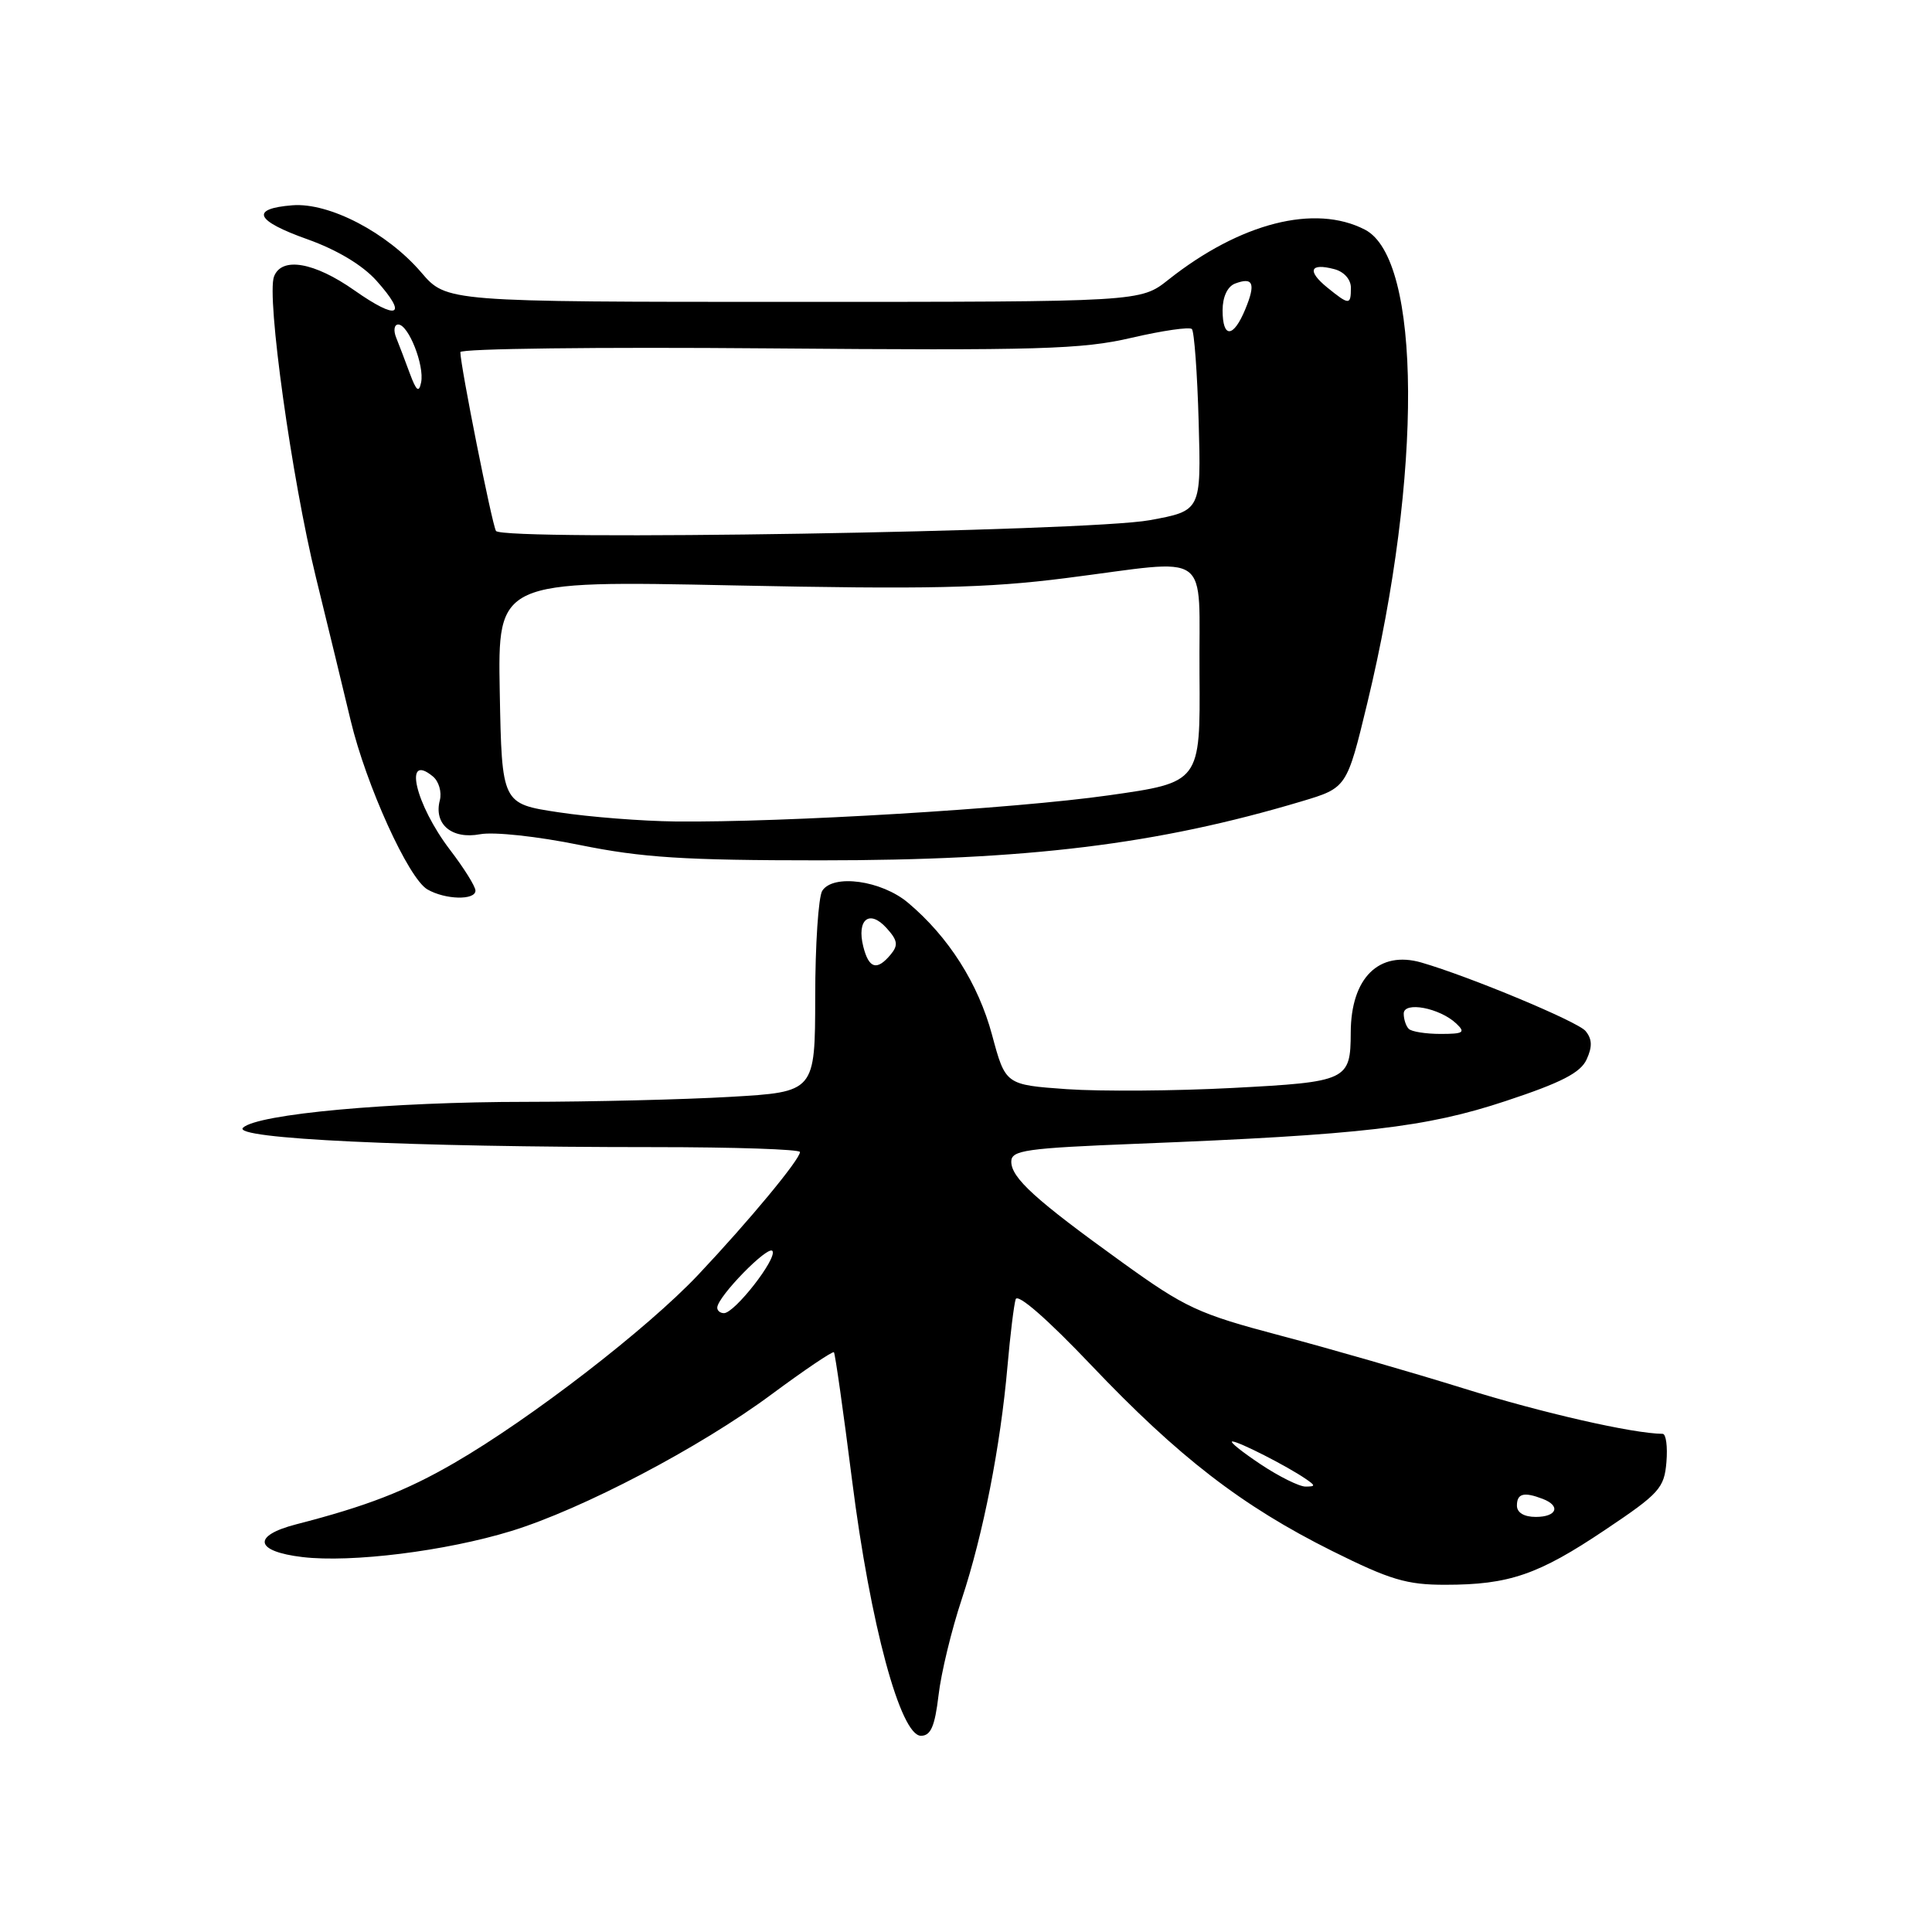 <?xml version="1.0" encoding="UTF-8" standalone="no"?>
<!DOCTYPE svg PUBLIC "-//W3C//DTD SVG 1.1//EN" "http://www.w3.org/Graphics/SVG/1.1/DTD/svg11.dtd" >
<svg xmlns="http://www.w3.org/2000/svg" xmlns:xlink="http://www.w3.org/1999/xlink" version="1.1" viewBox="0 0 256 256">
 <g >
 <path fill="currentColor"
d=" M 124.36 224.64 C 124.70 221.68 126.09 215.95 127.44 211.89 C 130.28 203.30 132.57 191.64 133.50 181.00 C 133.86 176.88 134.35 172.90 134.58 172.16 C 134.84 171.34 138.78 174.78 144.59 180.89 C 156.19 193.09 164.56 199.55 176.51 205.51 C 184.18 209.33 186.40 210.00 191.51 209.99 C 199.97 209.99 203.84 208.66 212.71 202.70 C 219.88 197.90 220.52 197.18 220.81 193.74 C 220.98 191.68 220.76 190.00 220.31 189.99 C 216.37 189.96 204.29 187.20 194.00 183.99 C 187.12 181.85 176.17 178.69 169.66 176.97 C 158.77 174.09 157.08 173.31 148.66 167.24 C 137.19 158.98 134.00 156.08 134.00 153.92 C 134.00 152.41 135.89 152.14 150.75 151.55 C 180.52 150.37 188.96 149.39 199.52 145.89 C 206.90 143.45 209.44 142.14 210.24 140.37 C 211.01 138.69 210.97 137.67 210.09 136.61 C 209.05 135.36 194.72 129.39 188.34 127.54 C 182.71 125.92 179.01 129.57 178.98 136.80 C 178.96 143.17 178.55 143.36 163.31 144.16 C 155.71 144.56 145.84 144.63 141.36 144.32 C 133.23 143.74 133.23 143.74 131.45 137.12 C 129.62 130.32 125.69 124.13 120.32 119.62 C 116.81 116.66 110.39 115.77 108.95 118.04 C 108.45 118.84 108.02 125.17 108.02 132.10 C 108.00 144.69 108.00 144.69 96.75 145.34 C 90.56 145.70 78.43 145.99 69.79 146.00 C 51.73 146.00 34.10 147.61 32.20 149.43 C 30.67 150.89 54.15 152.00 86.66 152.00 C 97.30 152.00 106.00 152.29 106.00 152.65 C 106.00 153.63 99.28 161.74 92.53 168.90 C 85.78 176.06 70.34 187.98 60.19 193.85 C 53.80 197.56 48.58 199.58 39.25 201.98 C 33.36 203.50 33.76 205.57 40.08 206.32 C 46.56 207.09 59.07 205.53 67.74 202.87 C 77.15 199.98 92.75 191.80 102.22 184.77 C 106.61 181.52 110.33 179.01 110.50 179.18 C 110.66 179.36 111.75 187.01 112.91 196.19 C 115.32 215.22 119.31 230.00 122.03 230.00 C 123.33 230.00 123.87 228.76 124.36 224.64 Z  M 63.00 118.01 C 63.00 117.46 61.48 115.03 59.63 112.61 C 55.02 106.57 53.40 99.60 57.37 102.89 C 58.15 103.54 58.56 104.96 58.28 106.04 C 57.45 109.21 59.86 111.25 63.62 110.54 C 65.45 110.20 71.22 110.82 76.84 111.97 C 85.07 113.64 90.64 114.00 108.68 114.00 C 136.17 114.00 153.33 111.90 172.48 106.18 C 178.46 104.39 178.46 104.39 181.18 93.14 C 188.50 62.81 188.36 34.30 180.86 30.43 C 174.23 27.00 164.33 29.53 154.81 37.07 C 151.12 40.00 151.12 40.00 105.14 40.00 C 59.16 40.00 59.16 40.00 55.82 36.10 C 51.30 30.82 43.63 26.82 38.75 27.20 C 33.10 27.65 33.80 29.24 40.75 31.71 C 44.67 33.11 48.05 35.14 49.89 37.20 C 54.10 41.91 52.71 42.51 46.97 38.48 C 41.64 34.73 37.32 33.99 36.31 36.64 C 35.29 39.28 38.66 63.46 41.86 76.50 C 43.48 83.10 45.55 91.63 46.46 95.45 C 48.51 104.03 54.12 116.40 56.63 117.85 C 58.99 119.22 63.00 119.32 63.00 118.01 Z  M 201.00 199.50 C 201.00 197.89 201.92 197.65 204.42 198.61 C 206.85 199.54 206.29 201.00 203.50 201.00 C 201.94 201.00 201.00 200.43 201.00 199.50 Z  M 167.00 194.00 C 164.53 192.35 162.86 191.01 163.29 191.00 C 164.13 191.00 170.50 194.24 173.00 195.95 C 174.33 196.86 174.33 196.97 173.00 196.98 C 172.18 196.99 169.47 195.65 167.00 194.00 Z  M 95.04 173.25 C 95.12 171.76 101.83 164.91 102.36 165.77 C 102.98 166.78 97.34 174.00 95.93 174.00 C 95.42 174.00 95.02 173.66 95.04 173.25 Z  M 186.67 136.33 C 186.30 135.97 186.00 135.06 186.00 134.31 C 186.00 132.65 190.76 133.55 192.96 135.62 C 194.22 136.81 193.93 137.00 190.88 137.00 C 188.93 137.00 187.03 136.70 186.67 136.33 Z  M 114.39 125.43 C 113.49 121.84 115.20 120.46 117.46 122.96 C 118.95 124.60 119.05 125.24 118.02 126.48 C 116.20 128.67 115.13 128.36 114.39 125.43 Z  M 74.00 107.63 C 66.50 106.50 66.50 106.50 66.22 91.71 C 65.95 76.92 65.95 76.92 97.22 77.57 C 122.91 78.10 130.76 77.93 141.16 76.61 C 160.95 74.10 158.81 72.56 158.94 89.34 C 159.05 103.67 159.05 103.67 146.88 105.39 C 134.43 107.16 103.82 109.00 89.50 108.85 C 85.10 108.80 78.12 108.26 74.00 107.63 Z  M 65.72 70.35 C 65.20 69.51 61.00 48.44 61.00 46.66 C 61.00 46.19 79.34 45.97 101.75 46.16 C 137.68 46.46 143.38 46.29 149.93 44.76 C 154.02 43.81 157.62 43.29 157.93 43.60 C 158.24 43.91 158.65 49.45 158.83 55.92 C 159.16 67.68 159.16 67.68 152.33 68.93 C 144.13 70.44 66.56 71.71 65.72 70.35 Z  M 54.31 49.50 C 53.70 47.85 52.89 45.71 52.50 44.75 C 52.11 43.79 52.23 43.00 52.77 43.00 C 54.12 43.00 56.26 48.42 55.80 50.67 C 55.51 52.08 55.17 51.82 54.31 49.50 Z  M 162.00 41.11 C 162.00 39.35 162.64 37.97 163.64 37.58 C 166.06 36.66 166.42 37.56 165.01 40.97 C 163.43 44.80 162.00 44.87 162.00 41.11 Z  M 175.86 38.09 C 173.16 35.89 173.57 34.81 176.79 35.66 C 178.08 35.99 179.00 37.02 179.00 38.12 C 179.00 40.46 178.78 40.46 175.86 38.09 Z "/>
</g>
</svg>
